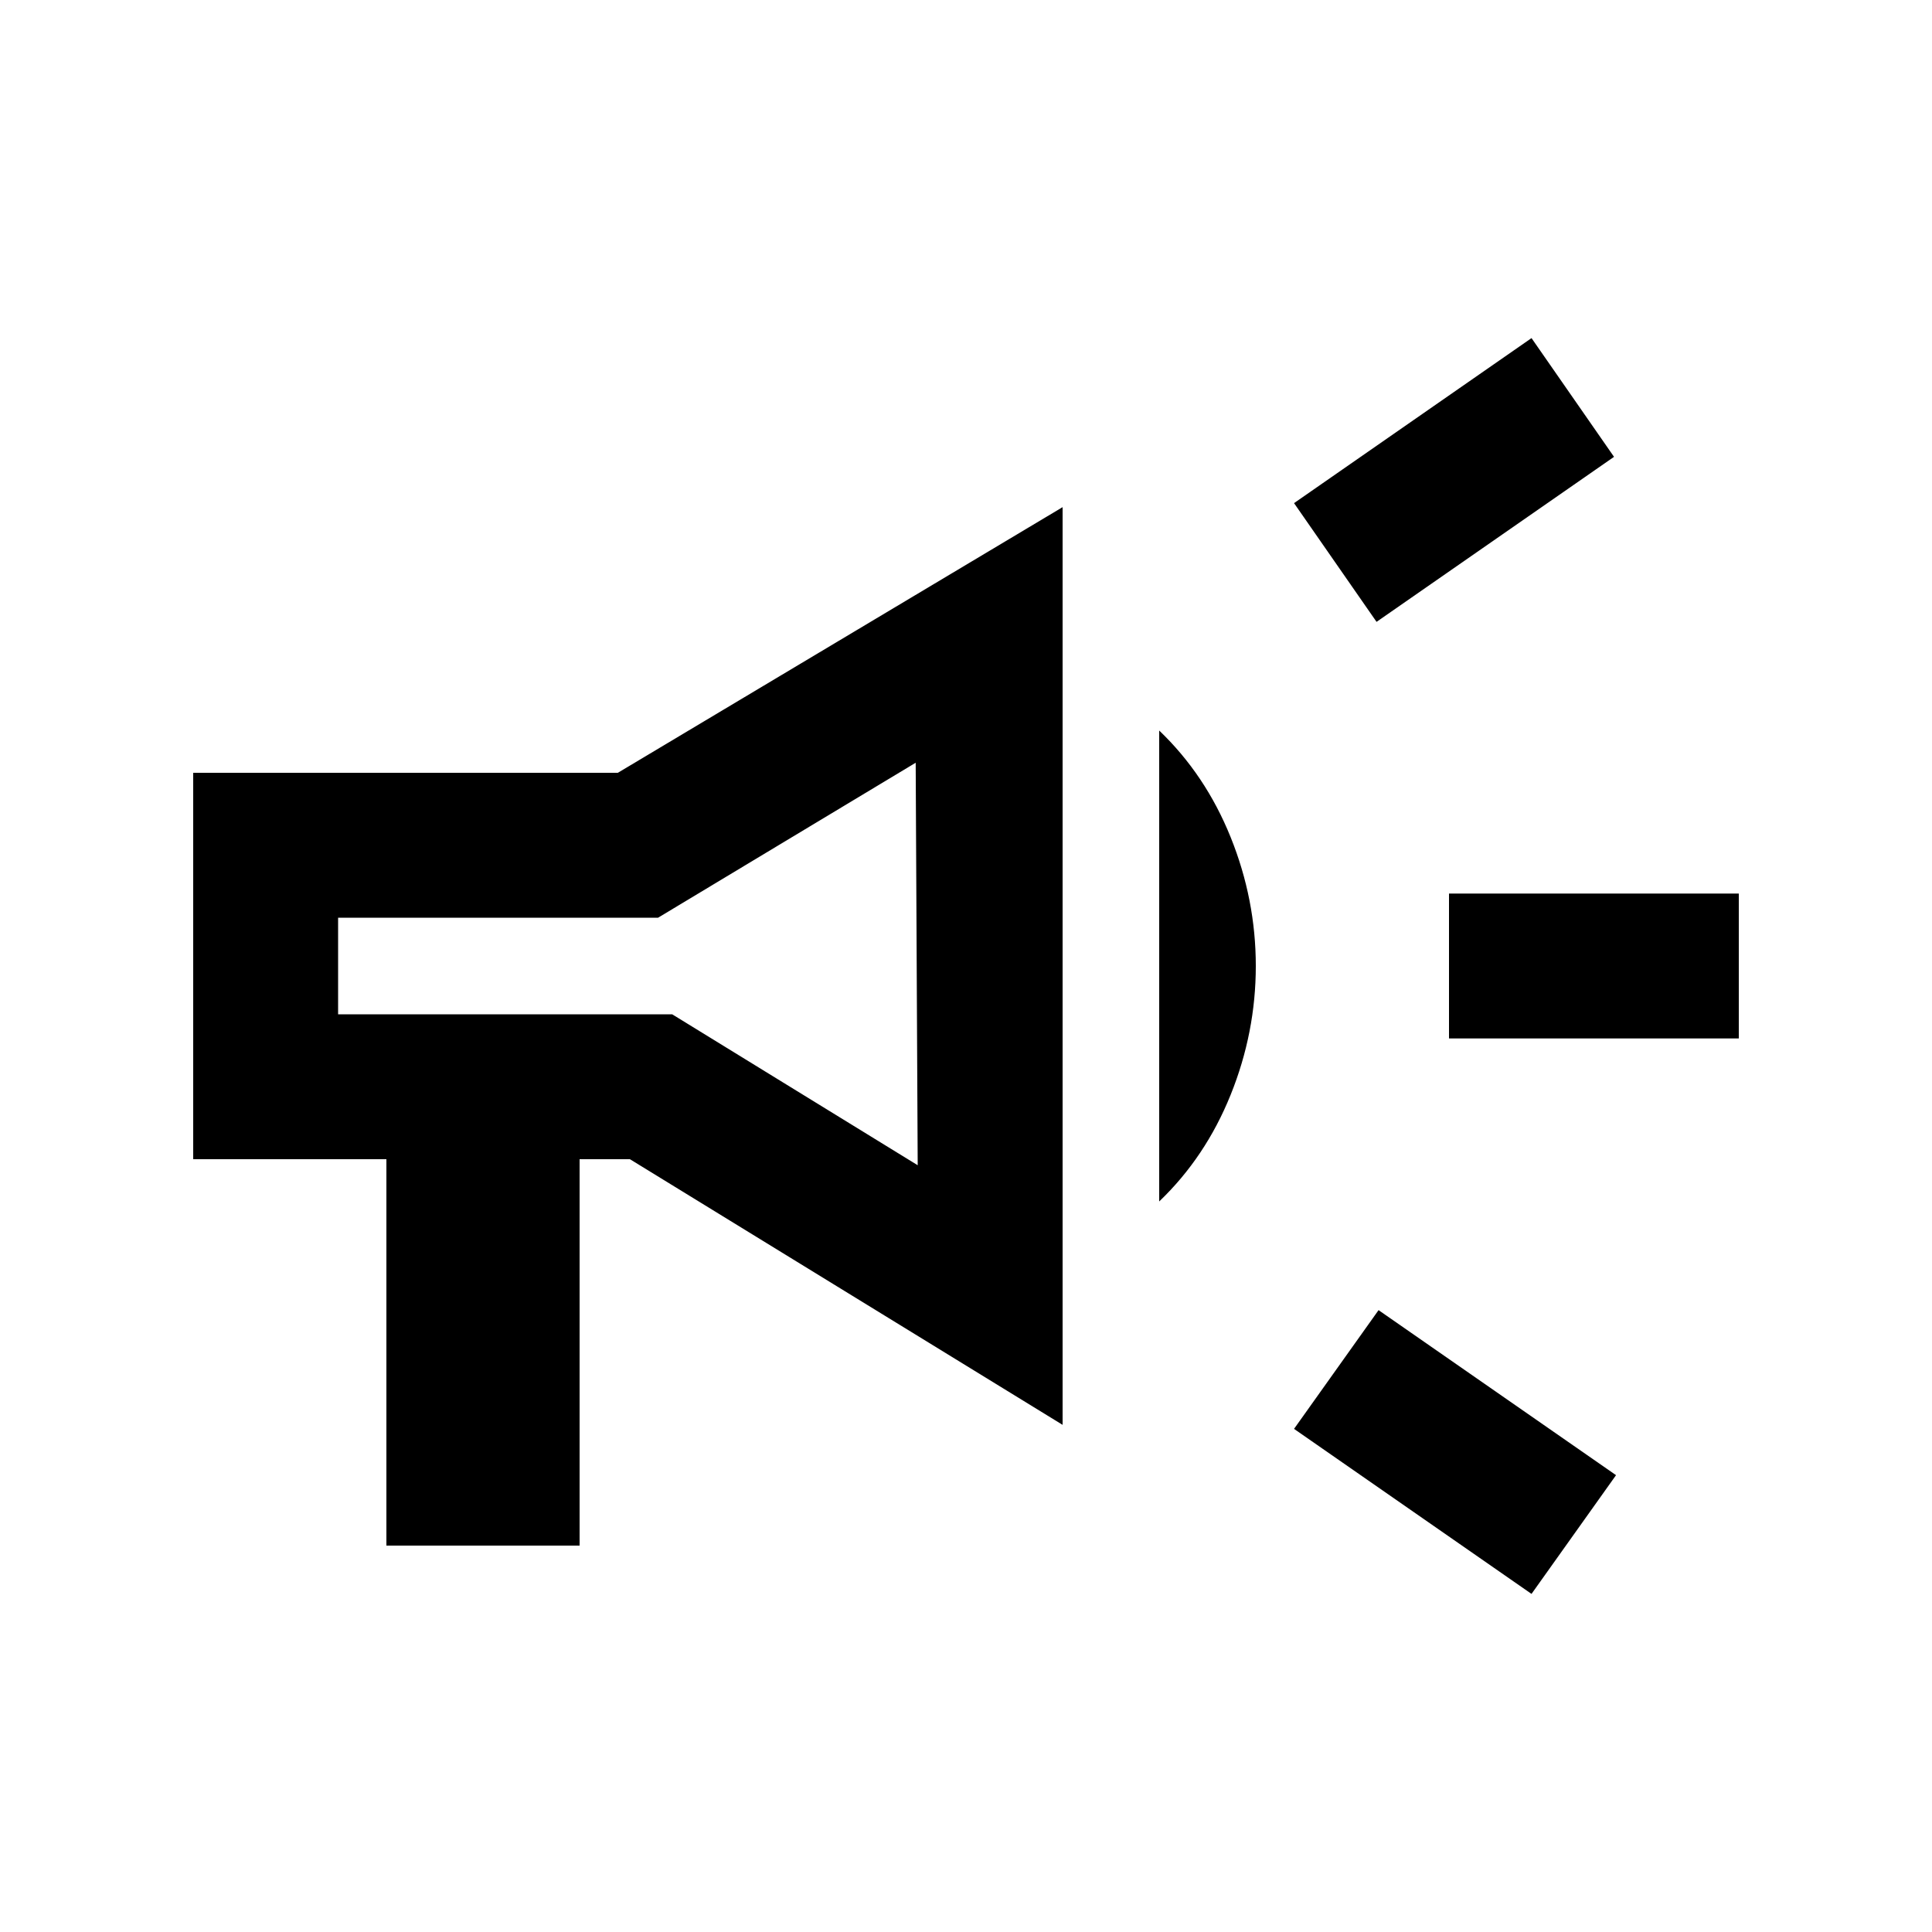 <svg xmlns="http://www.w3.org/2000/svg" height="20" viewBox="0 -960 960 960" width="20"><path d="M720-444v-72h144v72H720Zm41 276-118-82 42-59 118 82-42 59Zm-77-483-41-59 118-82 41 59-118 82ZM192-192v-192H96v-192h211l221-132v456L313-384h-25v192h-96Zm264-189-1-200-128 77H168v48h166l122 75Zm120 18v-234q23 22 35.5 53t12.5 64q0 33-12.5 64T576-363ZM312-481Z"/></svg>